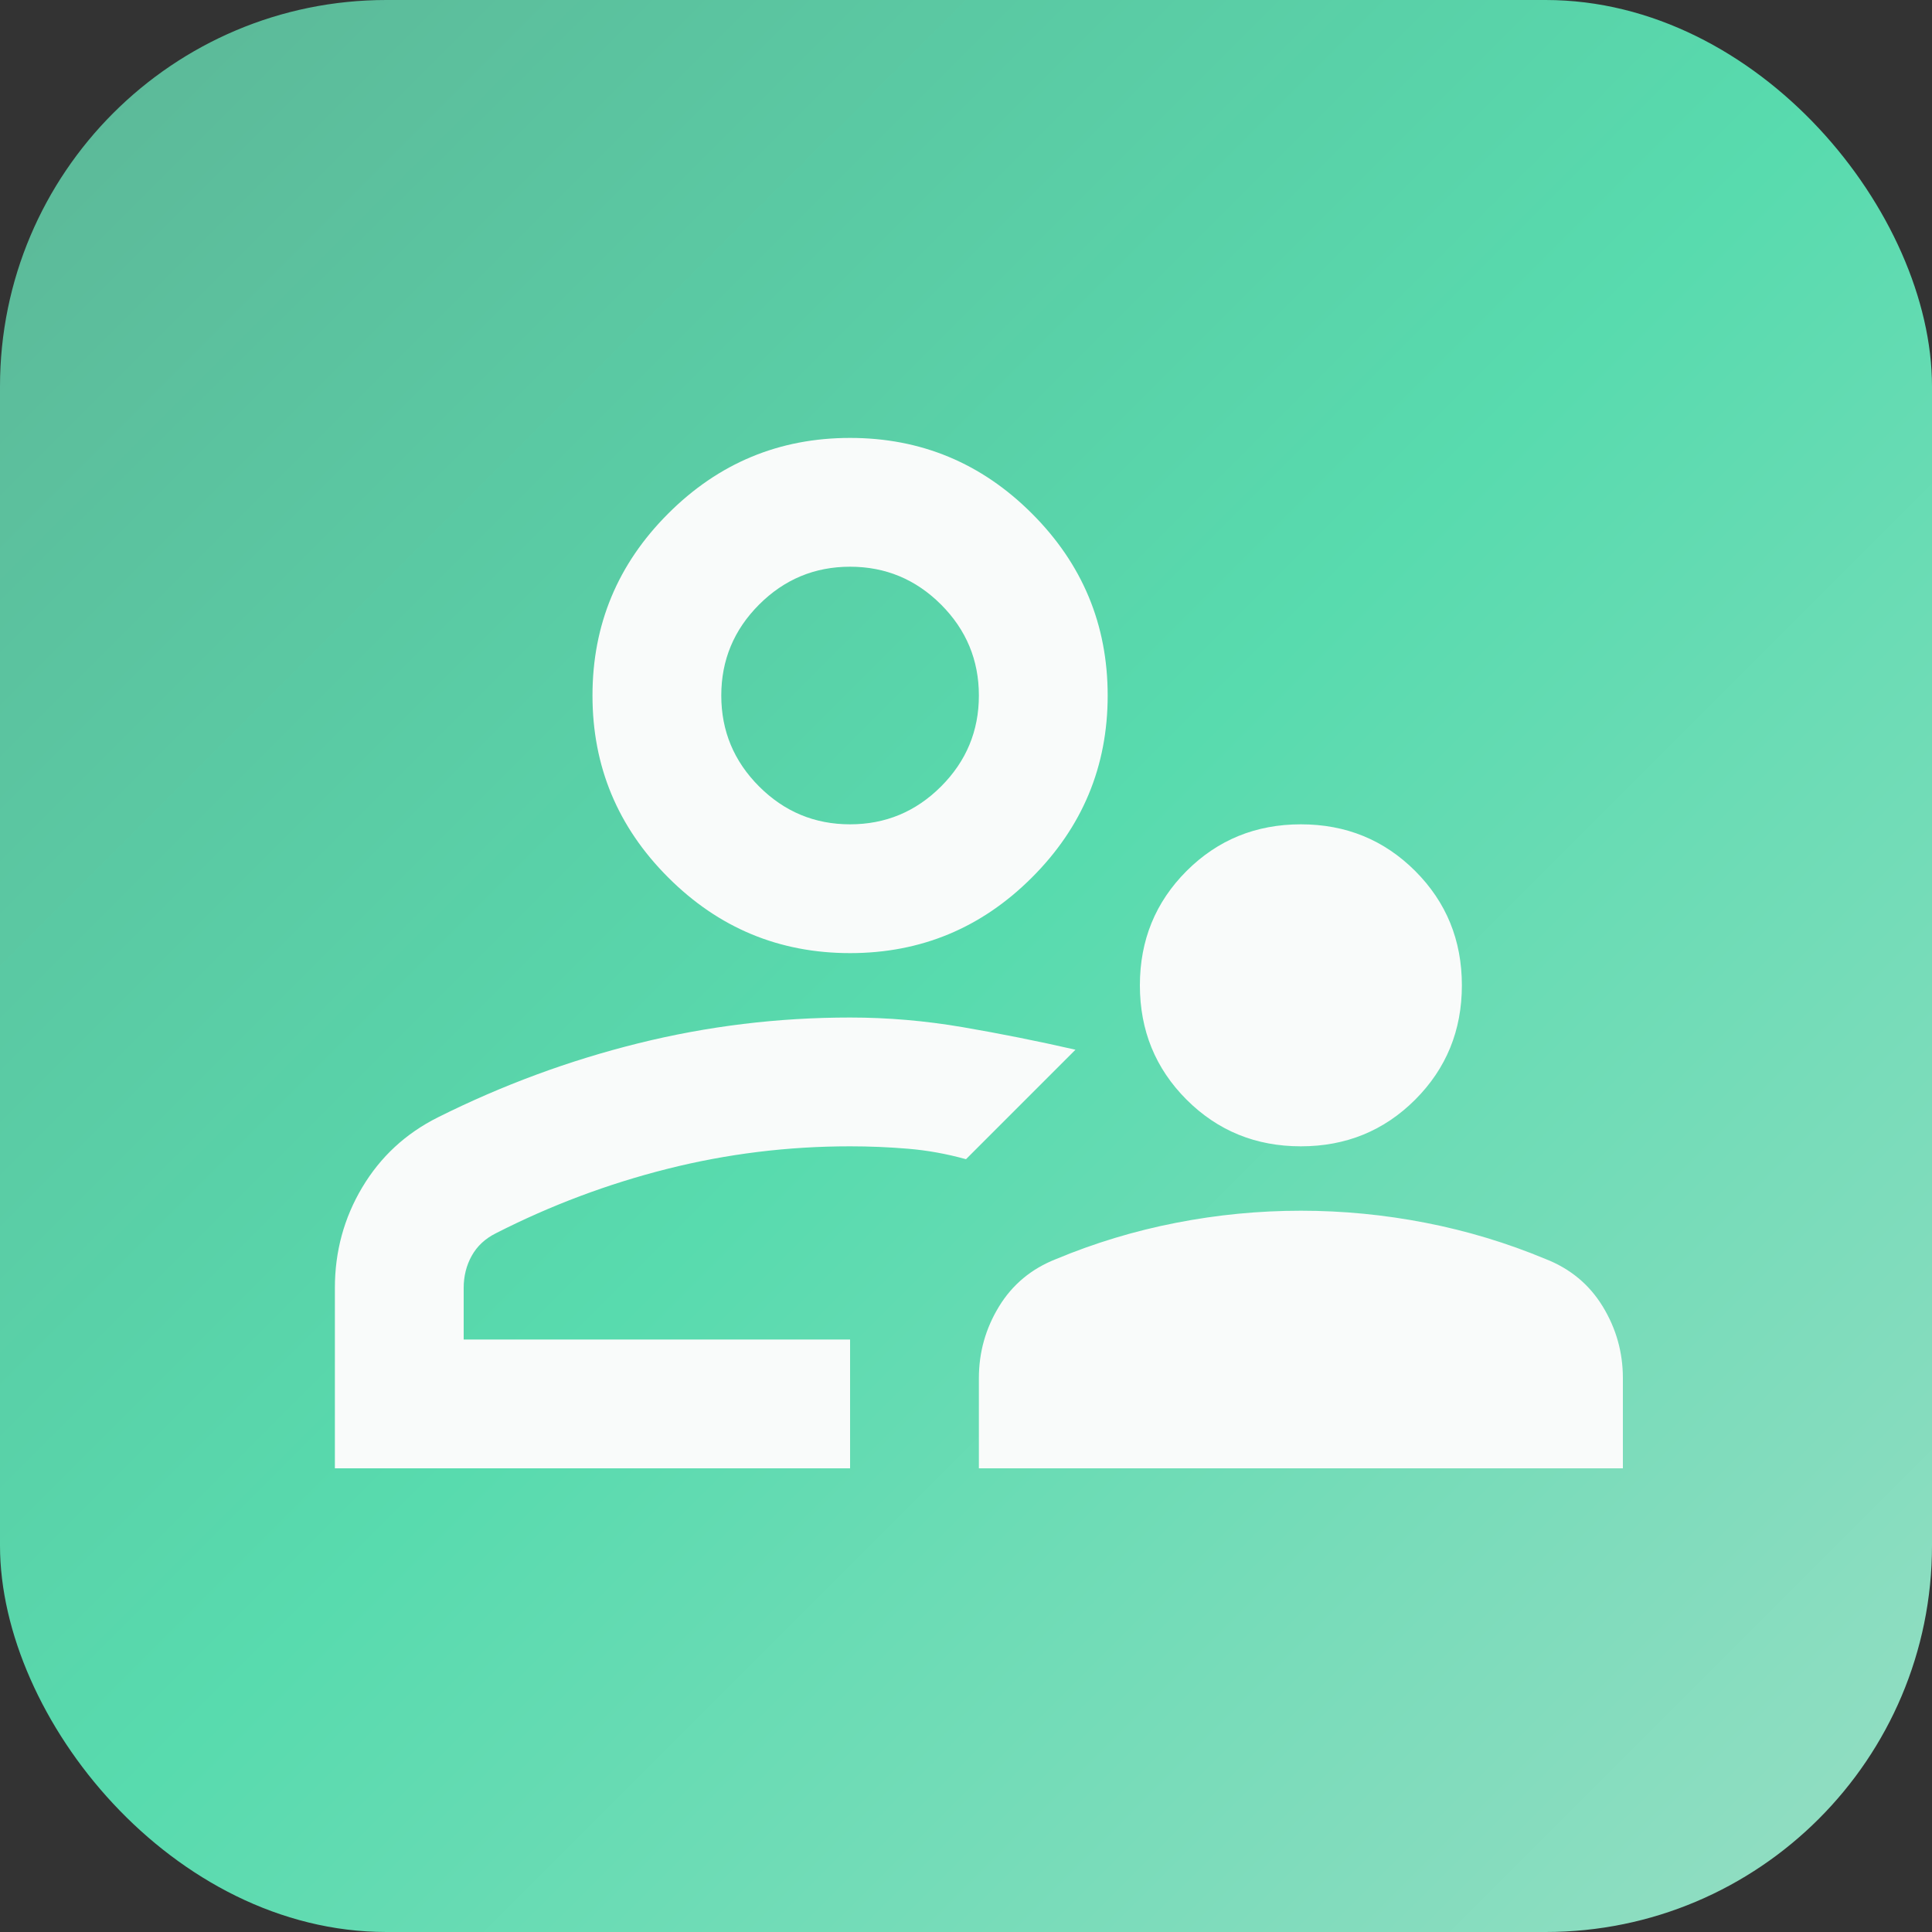 <svg width="75" height="75" viewBox="0 0 75 75" fill="none" xmlns="http://www.w3.org/2000/svg">
<rect x="0" y="0" width="75" height="75" fill="#333333" stroke="none"/>
<rect width="75" height="75" rx="15" fill="url(#paint0_linear_11_20)"/>
<path d="M50.5 44.5C48.75 44.5 47.271 43.896 46.062 42.688C44.854 41.479 44.25 40 44.25 38.25C44.25 36.5 44.854 35.021 46.062 33.812C47.271 32.604 48.75 32 50.5 32C52.25 32 53.729 32.604 54.938 33.812C56.146 35.021 56.75 36.5 56.75 38.25C56.75 40 56.146 41.479 54.938 42.688C53.729 43.896 52.25 44.5 50.5 44.5ZM38 57V53.5C38 52.5 38.26 51.573 38.781 50.719C39.302 49.865 40.042 49.25 41 48.875C42.5 48.25 44.052 47.781 45.656 47.469C47.26 47.156 48.875 47 50.5 47C52.125 47 53.74 47.156 55.344 47.469C56.948 47.781 58.5 48.25 60 48.875C60.958 49.25 61.698 49.865 62.219 50.719C62.74 51.573 63 52.5 63 53.5V57H38ZM33 37C30.25 37 27.896 36.021 25.938 34.062C23.979 32.104 23 29.75 23 27C23 24.25 23.979 21.896 25.938 19.938C27.896 17.979 30.25 17 33 17C35.75 17 38.104 17.979 40.062 19.938C42.021 21.896 43 24.25 43 27C43 29.75 42.021 32.104 40.062 34.062C38.104 36.021 35.75 37 33 37ZM13 57V50C13 48.583 13.354 47.281 14.062 46.094C14.771 44.906 15.75 44 17 43.375C19.5 42.125 22.094 41.167 24.781 40.5C27.469 39.833 30.208 39.5 33 39.5C34.458 39.5 35.917 39.625 37.375 39.875C38.833 40.125 40.292 40.417 41.75 40.75L39.625 42.875L37.5 45C36.75 44.792 36 44.656 35.25 44.594C34.5 44.531 33.75 44.5 33 44.5C30.583 44.5 28.219 44.792 25.906 45.375C23.594 45.958 21.375 46.792 19.25 47.875C18.833 48.083 18.521 48.375 18.312 48.75C18.104 49.125 18 49.542 18 50V52H33V57H13ZM33 32C34.375 32 35.552 31.51 36.531 30.531C37.51 29.552 38 28.375 38 27C38 25.625 37.51 24.448 36.531 23.469C35.552 22.49 34.375 22 33 22C31.625 22 30.448 22.49 29.469 23.469C28.49 24.448 28 25.625 28 27C28 28.375 28.49 29.552 29.469 30.531C30.448 31.51 31.625 32 33 32Z" fill="#F9FBFA"/>
<defs>
<linearGradient id="paint0_linear_11_20" x1="0" y1="0" x2="75" y2="75" gradientUnits="userSpaceOnUse">
<stop stop-color="#5DB697"/>
<stop offset="0.5" stop-color="#58DBAE"/>
<stop offset="1" stop-color="#96DDC4"/>
</linearGradient>
</defs>
</svg>

